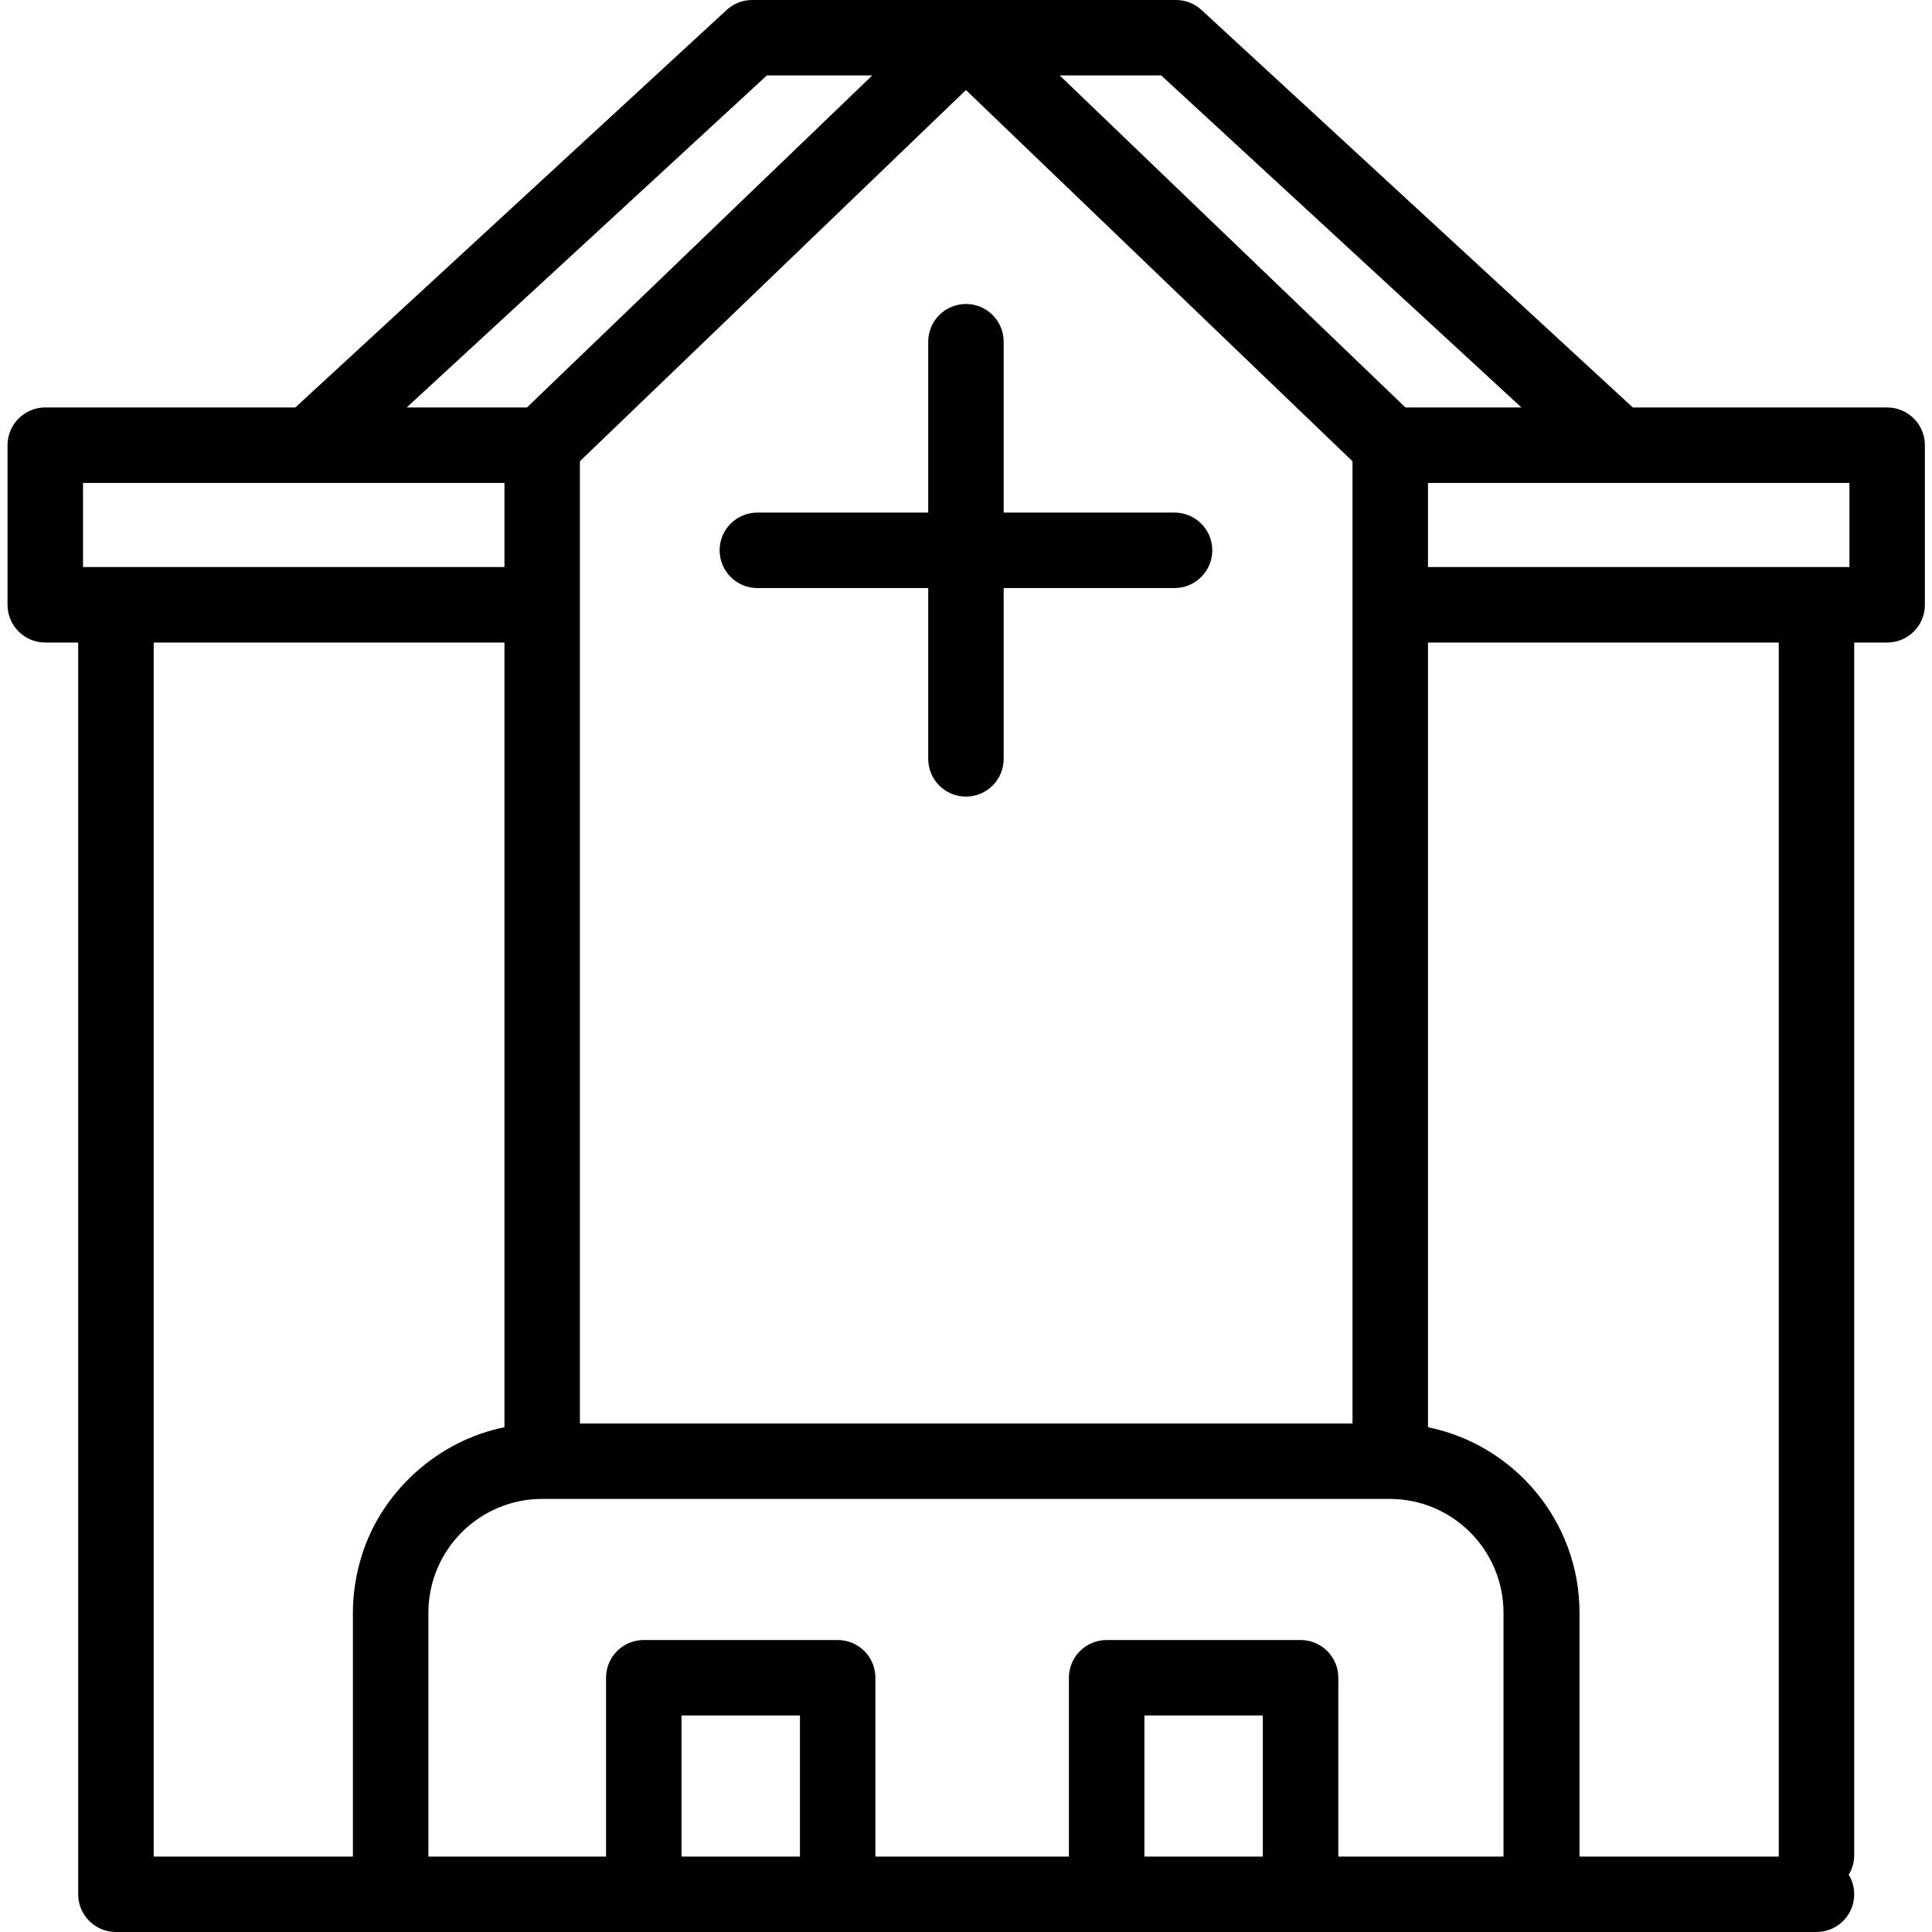 <svg width="38" height="38" viewBox="0 0 38 38" fill="none" xmlns="http://www.w3.org/2000/svg">
<g clip-path="url(#clip0)">
<path d="M37.118 8.014H32.115L23.633 0.197C23.496 0.07 23.316 0 23.13 0H19H18.998H14.793C14.607 0 14.427 0.07 14.291 0.197L5.809 8.014H0.891C0.481 8.014 0.148 8.347 0.148 8.756V11.896C0.148 12.306 0.481 12.638 0.891 12.638H1.538V37.258C1.538 37.668 1.871 38 2.28 38H35.728C36.138 38 36.47 37.668 36.47 37.258C36.47 36.848 36.138 36.516 35.728 36.516H31.067V31.721C31.067 29.922 29.785 28.417 28.087 28.072V12.638H34.986V36.488C34.986 36.898 35.318 37.23 35.728 37.23C36.138 37.23 36.47 36.898 36.47 36.488V12.638H37.118C37.528 12.638 37.86 12.306 37.86 11.896V8.757C37.86 8.347 37.528 8.014 37.118 8.014ZM22.84 1.484L29.924 8.014H27.643L20.843 1.484H22.84ZM11.406 9.072L18.999 1.771L26.602 9.073V27.998H11.406V9.072ZM15.083 1.484H17.156L10.365 8.014H7.999L15.083 1.484ZM1.633 9.499H9.922V11.153H1.633V9.499ZM3.023 12.638H9.922V28.072C8.617 28.335 7.506 29.329 7.113 30.604C7.001 30.965 6.941 31.342 6.941 31.721V36.516H3.023V12.638ZM13.404 36.516V33.741H15.734V36.516H13.404ZM22.509 36.516V33.741H24.838V36.516H22.509ZM29.572 36.516H26.323V32.999C26.323 32.589 25.991 32.257 25.581 32.257H21.767C21.357 32.257 21.024 32.589 21.024 32.999V36.516H17.218V32.999C17.218 32.589 16.886 32.257 16.476 32.257H12.662C12.252 32.257 11.92 32.589 11.92 32.999V36.516H8.426V31.721C8.426 30.486 9.43 29.482 10.664 29.482H27.334C28.568 29.482 29.572 30.486 29.572 31.721V36.516ZM28.087 11.153V9.499H36.376V11.153H28.087Z" fill="black"/>
<path d="M14.896 11.566H18.257V14.926C18.257 15.336 18.589 15.668 18.999 15.668C19.409 15.668 19.741 15.336 19.741 14.926V11.566H23.102C23.512 11.566 23.844 11.233 23.844 10.824C23.844 10.414 23.512 10.082 23.102 10.082H19.741V6.721C19.741 6.311 19.409 5.979 18.999 5.979C18.589 5.979 18.257 6.311 18.257 6.721V10.082H14.896C14.486 10.082 14.154 10.414 14.154 10.824C14.154 11.233 14.486 11.566 14.896 11.566Z" fill="black"/>
</g>
<defs>
<clipPath id="clip0">
<rect width="38" height="38" fill="white"/>
</clipPath>
</defs>
</svg>
